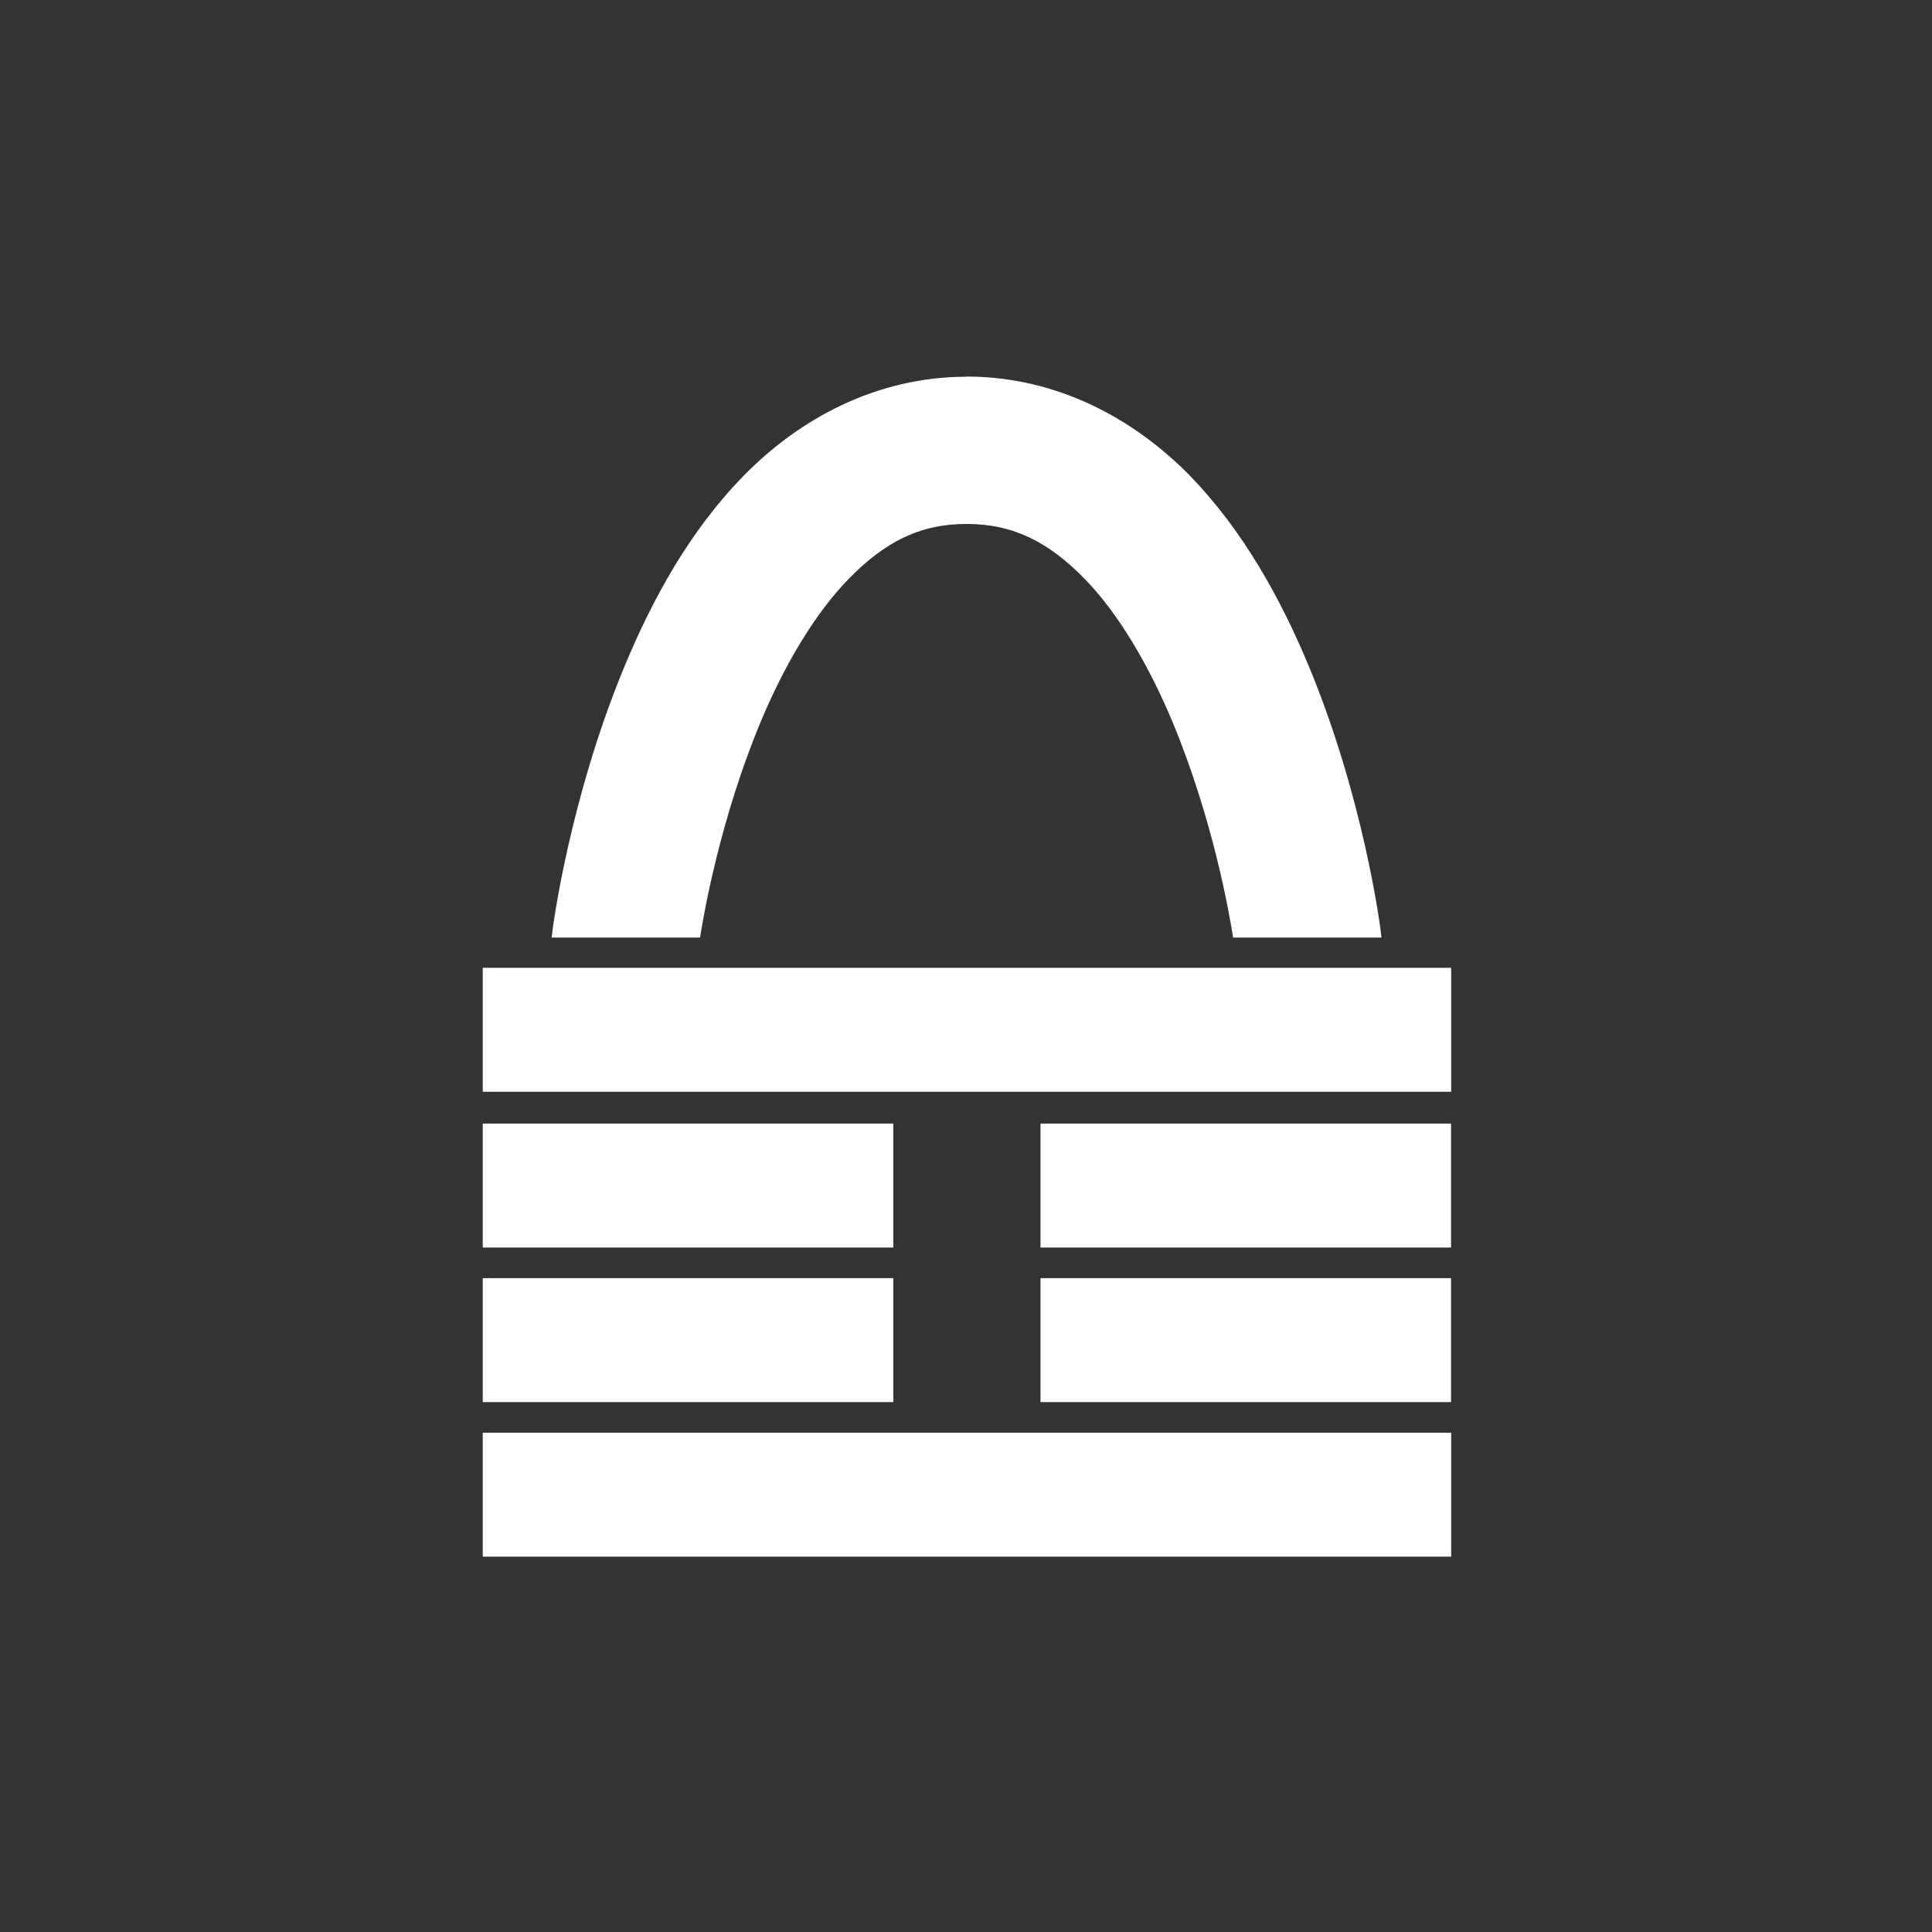 <?xml version="1.0" encoding="UTF-8" standalone="no"?>
<svg xmlns:rdf="http://www.w3.org/1999/02/22-rdf-syntax-ns#" xmlns="http://www.w3.org/2000/svg" height="32" width="32" version="1.1" xmlns:cc="http://creativecommons.org/ns#" xmlns:dc="http://purl.org/dc/elements/1.1/" viewBox="0 0 32 32">
 <path style="fill:#333" d="m0 0v32h32v-32z"/>
<g fill="#fff">
 <rect  height="2.053" width="16.04" y="23.73" x="7.996"/>
 <rect  height="2.053" width="16.04" y="16.03" x="7.996"/>
 <path d="m7.996 21.17v2.053h6.8v-2.053h-6.8zm9.238 0v2.053h6.8v-2.053h-6.8z" />
 <path d="m7.996 18.61v2.053h6.8v-2.053h-6.8zm9.238 0v2.053h6.8v-2.053h-6.8z" />
 <path d="m16.01 6.24c-1.502 0-2.773 0.704-3.681 1.628-0.908 0.923-1.523 2.06-1.981 3.159-0.915 2.198-1.191 4.342-1.191 4.342l-0.02 0.16h2.458c0.06-0.383 0.332-1.959 1.002-3.568 0.382-0.918 0.892-1.796 1.472-2.385 0.579-0.589 1.155-0.898 1.94-0.898 0.785 0 1.365 0.309 1.945 0.898 0.579 0.589 1.085 1.468 1.468 2.385 0.67 1.61 0.943 3.186 1.002 3.568h2.458l-0.02-0.16s-0.272-2.144-1.187-4.342c-0.46-1.102-1.08-2.239-1.98-3.162-0.91-0.923-2.18-1.628-3.69-1.628z" style="color:#000000;"/>
</g>
</svg>
